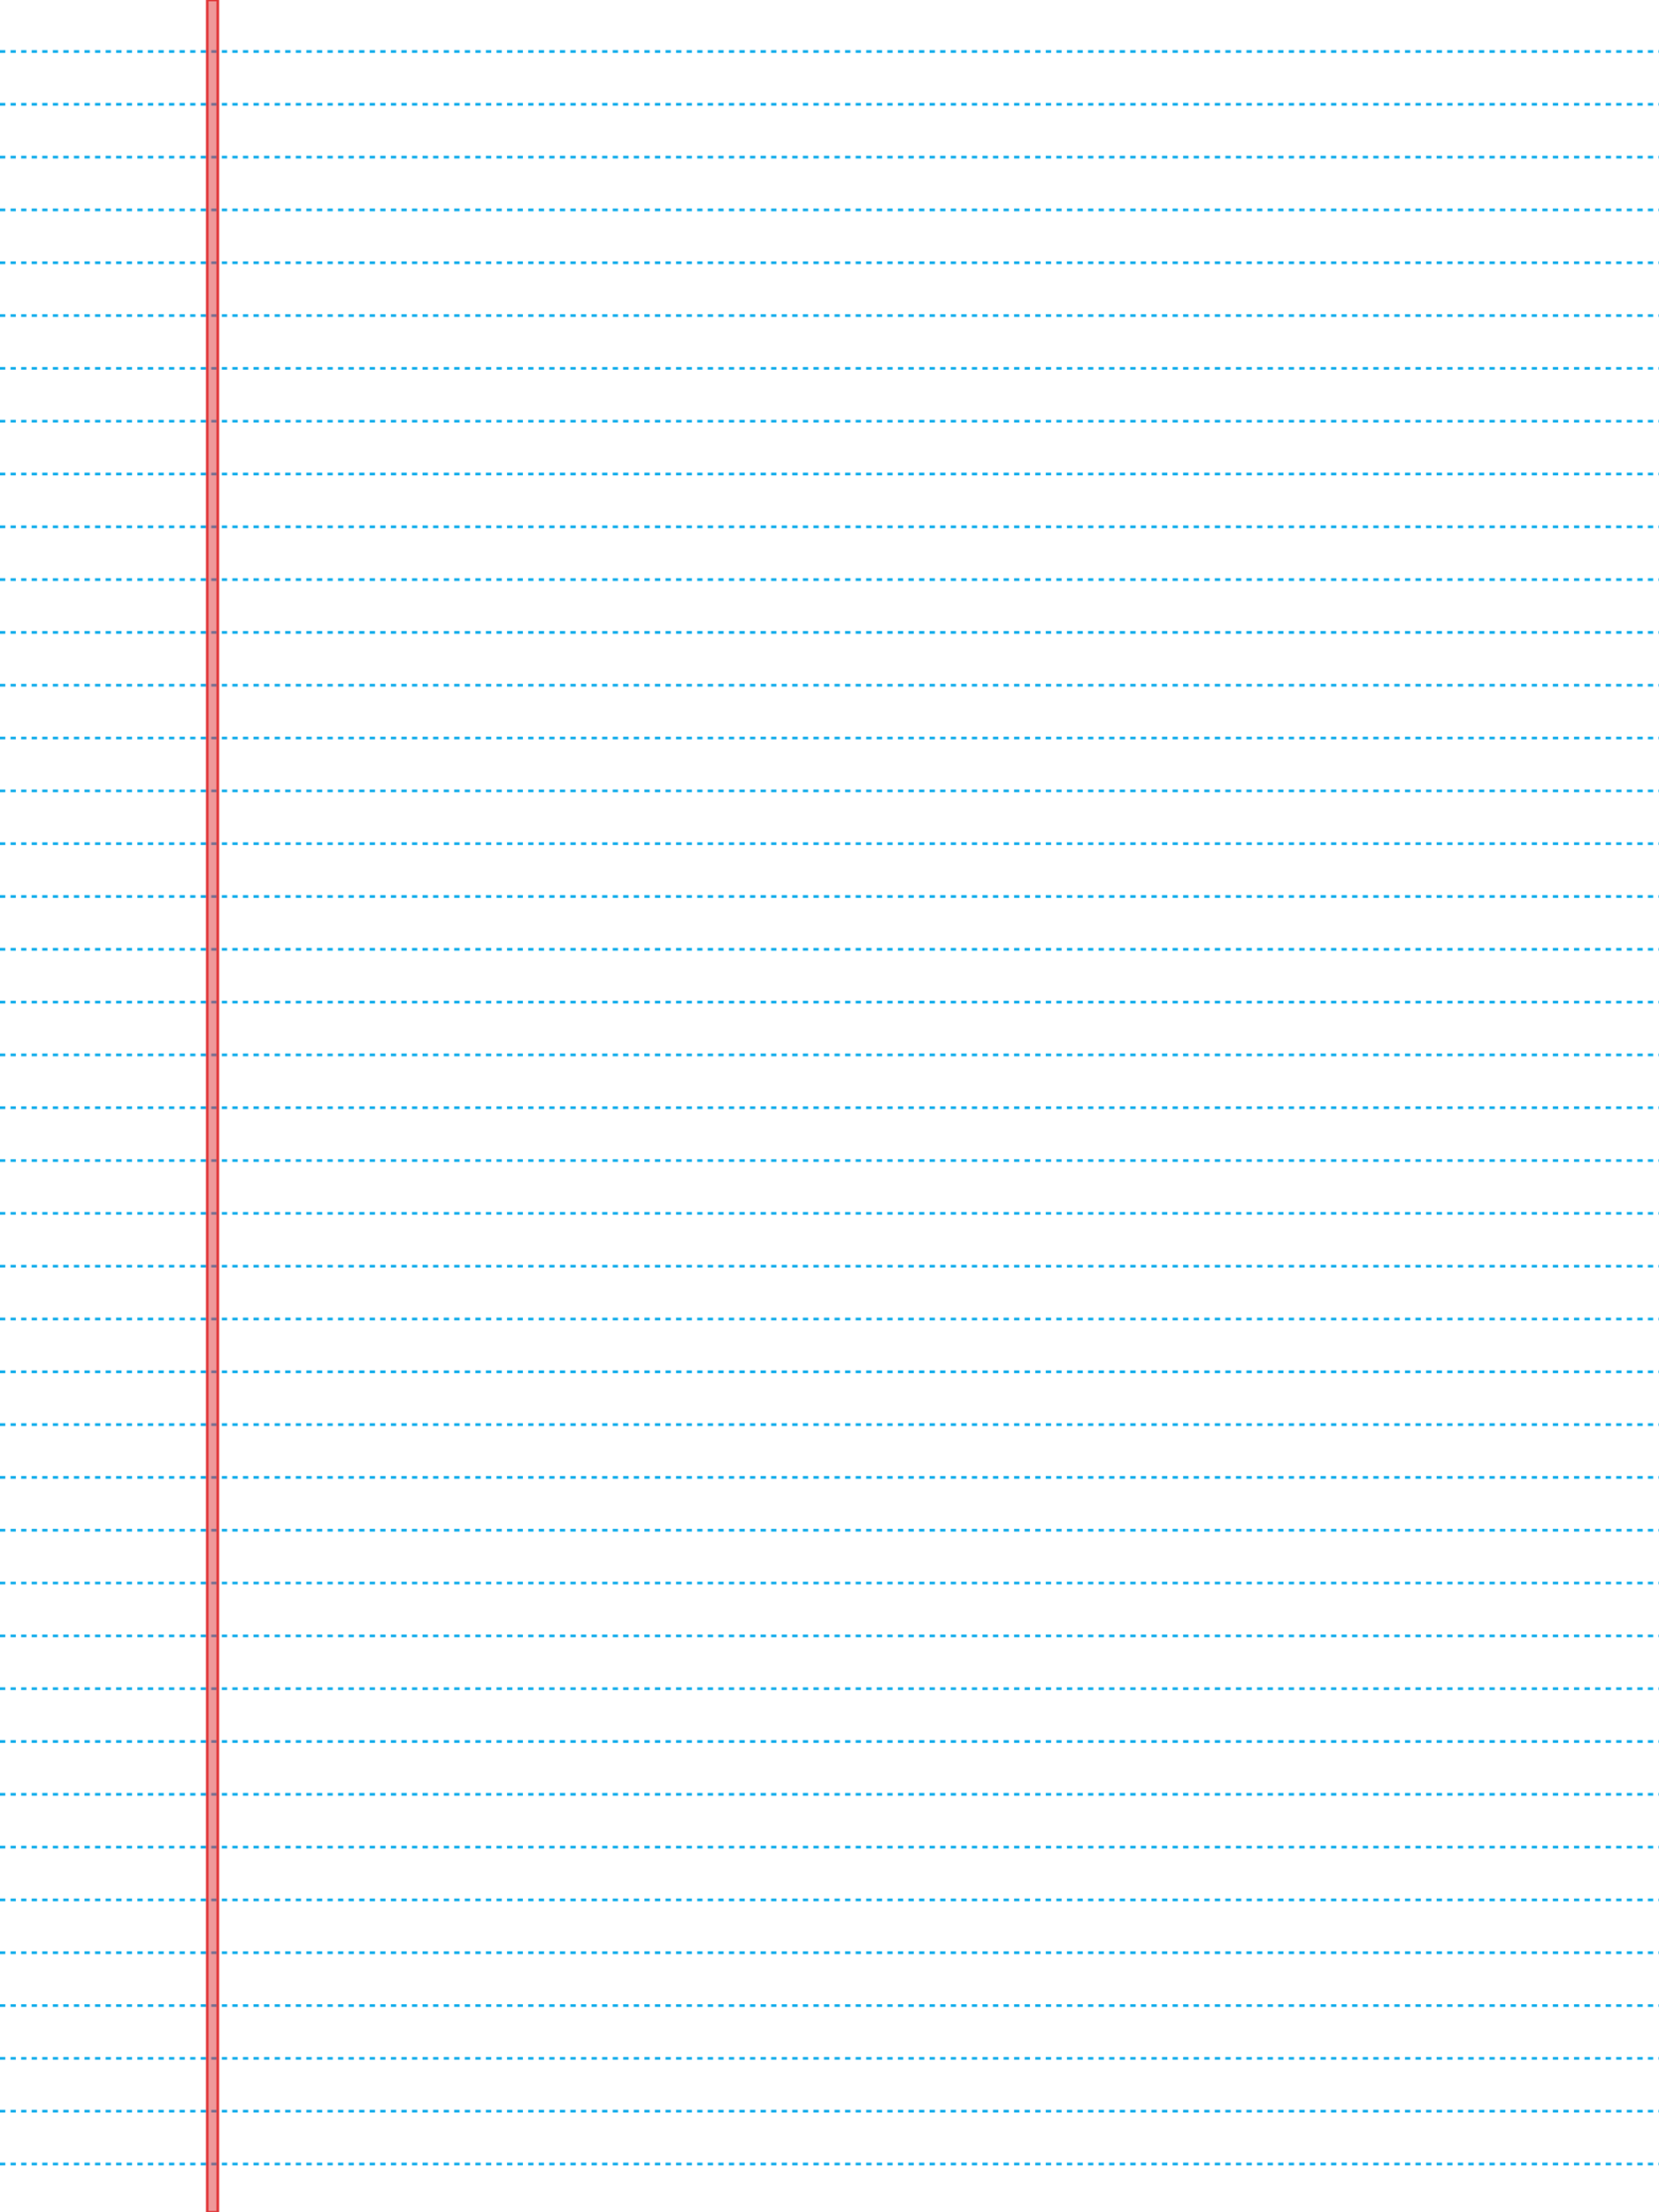 <svg width="1404" height="1872" viewBox="0 0 1404 1872" fill="none" xmlns="http://www.w3.org/2000/svg">
<rect x="0" y="0" width="1404" height="1872" fill="#333333" stroke="none"/>
<g clip-path="url(#clip0_48_2576)">
<rect width="1404" height="1872" fill="white"/>
<line y1="43.575" x2="1404" y2="43.575" stroke="#06A9EA" stroke-width="2.23" stroke-miterlimit="3.999" stroke-dasharray="4.47 4.47"/>
<line y1="88.266" x2="1404" y2="88.266" stroke="#06A9EA" stroke-width="2.23" stroke-miterlimit="3.999" stroke-dasharray="4.47 4.47"/>
<line y1="132.955" x2="1404" y2="132.955" stroke="#06A9EA" stroke-width="2.23" stroke-miterlimit="3.999" stroke-dasharray="4.47 4.47"/>
<line y1="177.646" x2="1404" y2="177.646" stroke="#06A9EA" stroke-width="2.23" stroke-miterlimit="3.999" stroke-dasharray="4.47 4.47"/>
<line y1="222.335" x2="1404" y2="222.335" stroke="#06A9EA" stroke-width="2.23" stroke-miterlimit="3.999" stroke-dasharray="4.47 4.47"/>
<line y1="267.026" x2="1404" y2="267.026" stroke="#06A9EA" stroke-width="2.23" stroke-miterlimit="3.999" stroke-dasharray="4.47 4.47"/>
<line y1="311.715" x2="1404" y2="311.715" stroke="#06A9EA" stroke-width="2.23" stroke-miterlimit="3.999" stroke-dasharray="4.47 4.47"/>
<line y1="356.406" x2="1404" y2="356.406" stroke="#06A9EA" stroke-width="2.23" stroke-miterlimit="3.999" stroke-dasharray="4.47 4.47"/>
<line y1="401.095" x2="1404" y2="401.095" stroke="#06A9EA" stroke-width="2.23" stroke-miterlimit="3.999" stroke-dasharray="4.47 4.47"/>
<line y1="445.785" x2="1404" y2="445.785" stroke="#06A9EA" stroke-width="2.23" stroke-miterlimit="3.999" stroke-dasharray="4.47 4.47"/>
<line y1="490.476" x2="1404" y2="490.476" stroke="#06A9EA" stroke-width="2.23" stroke-miterlimit="3.999" stroke-dasharray="4.47 4.47"/>
<line y1="535.165" x2="1404" y2="535.165" stroke="#06A9EA" stroke-width="2.23" stroke-miterlimit="3.999" stroke-dasharray="4.47 4.47"/>
<line y1="579.856" x2="1404" y2="579.856" stroke="#06A9EA" stroke-width="2.23" stroke-miterlimit="3.999" stroke-dasharray="4.47 4.47"/>
<line y1="624.545" x2="1404" y2="624.545" stroke="#06A9EA" stroke-width="2.23" stroke-miterlimit="3.999" stroke-dasharray="4.47 4.47"/>
<line y1="669.236" x2="1404" y2="669.236" stroke="#06A9EA" stroke-width="2.23" stroke-miterlimit="3.999" stroke-dasharray="4.47 4.47"/>
<line y1="713.925" x2="1404" y2="713.925" stroke="#06A9EA" stroke-width="2.23" stroke-miterlimit="3.999" stroke-dasharray="4.47 4.47"/>
<line y1="758.615" x2="1404" y2="758.615" stroke="#06A9EA" stroke-width="2.23" stroke-miterlimit="3.999" stroke-dasharray="4.47 4.47"/>
<line y1="803.305" x2="1404" y2="803.305" stroke="#06A9EA" stroke-width="2.23" stroke-miterlimit="3.999" stroke-dasharray="4.47 4.47"/>
<line y1="847.995" x2="1404" y2="847.995" stroke="#06A9EA" stroke-width="2.23" stroke-miterlimit="3.999" stroke-dasharray="4.47 4.47"/>
<line y1="892.686" x2="1404" y2="892.686" stroke="#06A9EA" stroke-width="2.23" stroke-miterlimit="3.999" stroke-dasharray="4.47 4.47"/>
<line y1="937.375" x2="1404" y2="937.375" stroke="#06A9EA" stroke-width="2.23" stroke-miterlimit="3.999" stroke-dasharray="4.47 4.47"/>
<line y1="982.066" x2="1404" y2="982.066" stroke="#06A9EA" stroke-width="2.23" stroke-miterlimit="3.999" stroke-dasharray="4.47 4.47"/>
<line y1="1026.76" x2="1404" y2="1026.76" stroke="#06A9EA" stroke-width="2.23" stroke-miterlimit="3.999" stroke-dasharray="4.47 4.47"/>
<line y1="1071.45" x2="1404" y2="1071.45" stroke="#06A9EA" stroke-width="2.23" stroke-miterlimit="3.999" stroke-dasharray="4.47 4.47"/>
<line y1="1116.13" x2="1404" y2="1116.14" stroke="#06A9EA" stroke-width="2.23" stroke-miterlimit="3.999" stroke-dasharray="4.47 4.47"/>
<line y1="1160.83" x2="1404" y2="1160.83" stroke="#06A9EA" stroke-width="2.23" stroke-miterlimit="3.999" stroke-dasharray="4.47 4.47"/>
<line y1="1205.52" x2="1404" y2="1205.52" stroke="#06A9EA" stroke-width="2.23" stroke-miterlimit="3.999" stroke-dasharray="4.47 4.47"/>
<line y1="1250.21" x2="1404" y2="1250.21" stroke="#06A9EA" stroke-width="2.23" stroke-miterlimit="3.999" stroke-dasharray="4.47 4.47"/>
<line y1="1294.9" x2="1404" y2="1294.9" stroke="#06A9EA" stroke-width="2.23" stroke-miterlimit="3.999" stroke-dasharray="4.47 4.47"/>
<line y1="1339.59" x2="1404" y2="1339.59" stroke="#06A9EA" stroke-width="2.23" stroke-miterlimit="3.999" stroke-dasharray="4.47 4.47"/>
<line y1="1384.28" x2="1404" y2="1384.28" stroke="#06A9EA" stroke-width="2.23" stroke-miterlimit="3.999" stroke-dasharray="4.47 4.47"/>
<line y1="1428.97" x2="1404" y2="1428.97" stroke="#06A9EA" stroke-width="2.23" stroke-miterlimit="3.999" stroke-dasharray="4.47 4.47"/>
<line y1="1473.66" x2="1404" y2="1473.66" stroke="#06A9EA" stroke-width="2.23" stroke-miterlimit="3.999" stroke-dasharray="4.47 4.47"/>
<line y1="1518.35" x2="1404" y2="1518.35" stroke="#06A9EA" stroke-width="2.23" stroke-miterlimit="3.999" stroke-dasharray="4.47 4.47"/>
<line y1="1563.04" x2="1404" y2="1563.04" stroke="#06A9EA" stroke-width="2.23" stroke-miterlimit="3.999" stroke-dasharray="4.47 4.47"/>
<line y1="1607.73" x2="1404" y2="1607.73" stroke="#06A9EA" stroke-width="2.23" stroke-miterlimit="3.999" stroke-dasharray="4.47 4.47"/>
<line y1="1652.42" x2="1404" y2="1652.42" stroke="#06A9EA" stroke-width="2.23" stroke-miterlimit="3.999" stroke-dasharray="4.47 4.47"/>
<line y1="1697.11" x2="1404" y2="1697.11" stroke="#06A9EA" stroke-width="2.23" stroke-miterlimit="3.999" stroke-dasharray="4.47 4.47"/>
<line y1="1741.8" x2="1404" y2="1741.8" stroke="#06A9EA" stroke-width="2.23" stroke-miterlimit="3.999" stroke-dasharray="4.47 4.47"/>
<line y1="1786.49" x2="1404" y2="1786.49" stroke="#06A9EA" stroke-width="2.23" stroke-miterlimit="3.999" stroke-dasharray="4.47 4.47"/>
<line y1="1831.18" x2="1404" y2="1831.18" stroke="#06A9EA" stroke-width="2.23" stroke-miterlimit="3.999" stroke-dasharray="4.47 4.47"/>
<rect x="175.415" width="8.92" height="1872" fill="#E03436" fill-opacity="0.5" stroke="#E03436" stroke-width="2.23" stroke-miterlimit="3.999"/>
</g>
<defs>
<clipPath id="clip0_48_2576">
<rect width="1404" height="1872" fill="white"/>
</clipPath>
</defs>
</svg>
